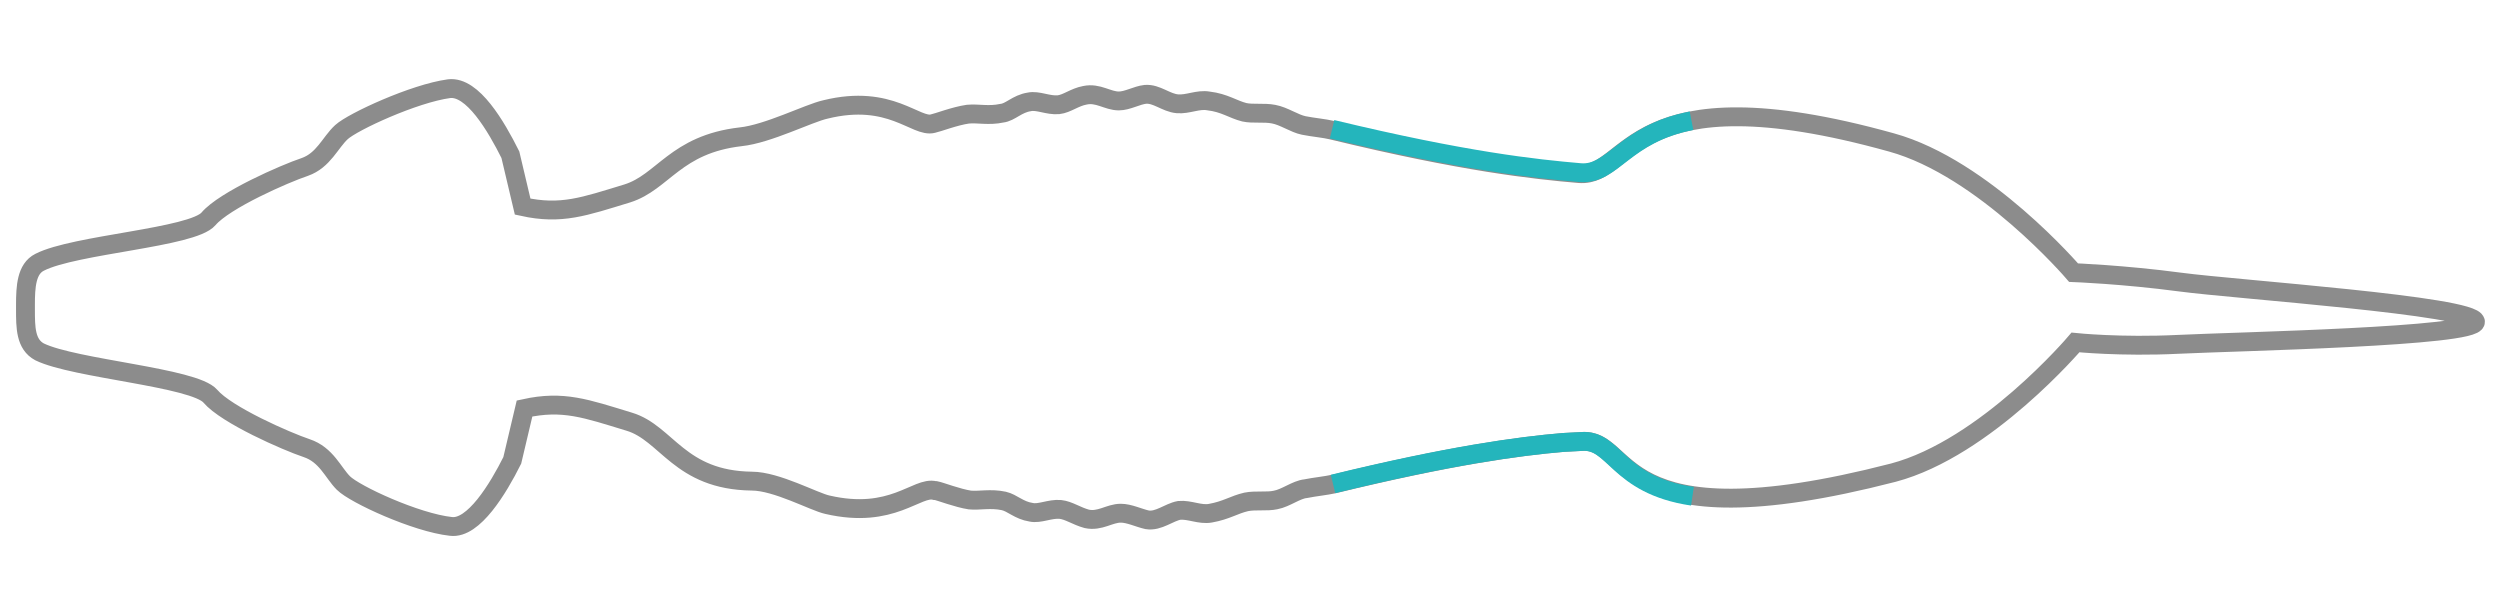 <?xml version="1.0" encoding="utf-8"?>
<!-- Generator: Adobe Illustrator 23.1.1, SVG Export Plug-In . SVG Version: 6.00 Build 0)  -->
<svg id="Ebene_1" style="enable-background:new 0 0 265 65;" version="1.1" viewBox="0 0 265 65" x="0px"
		 xml:space="preserve" xmlns="http://www.w3.org/2000/svg" y="0px">
<style type="text/css">
	.st0 {
		fill: none;
		stroke: #8C8C8C;
		stroke-width: 2;
		stroke-miterlimit: 10;
	}

	.st1 {
		fill: none;
		stroke: #24B5BC;
		stroke-width: 2;
		stroke-miterlimit: 10;
	}

	.st2 {
		fill: none;
		stroke: #000000;
		stroke-linecap: round;
		stroke-linejoin: round;
		stroke-miterlimit: 10;
	}
</style>
	<path class="st0" d="M231.1,29.9c-6-0.8-11.3-1-11.3-1s-9.5-11.1-19.3-13.8c-28-7.8-27.6,3.7-33.1,3.3c-4.7-0.4-12.2-1.2-26.2-4.6
	c-0.8-0.2-2-0.3-3-0.5c-1-0.2-2.1-1-3.2-1.2c-1-0.2-2.2,0-3.1-0.2c-1.2-0.3-2.1-1-3.8-1.2c-1.1-0.2-2.2,0.4-3.3,0.3
	c-1.2-0.1-2.2-1.1-3.4-1c-0.9,0.1-1.9,0.7-2.8,0.7c-1.2,0-2.2-0.9-3.6-0.6c-1.1,0.2-1.9,0.9-2.8,1c-1.1,0.1-2.2-0.5-3.1-0.3
	c-1.3,0.2-2,1.1-2.9,1.2c-1.4,0.3-2.5,0-3.6,0.1c-1.4,0.2-3.2,0.9-3.7,1c-1.8,0.5-4.5-3.2-11.4-1.5c-1.8,0.4-6.1,2.6-9,2.9
	c-6.9,0.8-8.2,4.8-12,6c-4.6,1.4-7,2.3-11.1,1.4l-1.3-5.5c-1.5-3-4-7.3-6.5-7c-3.7,0.5-10.2,3.5-11.4,4.6s-1.9,3-3.9,3.7
	c-2.1,0.7-8.5,3.5-10.2,5.5S7.9,25.9,4.2,27.8c-1.4,0.7-1.5,2.6-1.5,4.5v0.5c0,1.9,0,3.7,1.5,4.5C7.9,39.1,20.6,40,22.3,42
	s8.1,4.8,10.2,5.5c2.1,0.7,2.8,2.6,3.9,3.7c1.2,1.2,7.7,4.2,11.4,4.6c2.4,0.3,5-4,6.5-7l1.3-5.5c4.1-0.9,6.5,0,11.1,1.4
	c4,1.2,5.3,6.2,13,6.3c2.6,0,6.6,2.2,8,2.5c6.9,1.6,9.5-2,11.4-1.5l0.1,0c0.5,0.1,2.3,0.8,3.6,1c1,0.1,2.2-0.2,3.6,0.1
	c0.9,0.2,1.6,1,2.9,1.2c0.9,0.2,2-0.4,3.1-0.3c0.9,0.1,1.7,0.7,2.8,1c1.4,0.3,2.4-0.6,3.6-0.6c0.9,0,1.9,0.5,2.8,0.7
	c1.2,0.2,2.3-0.8,3.4-1c1.1-0.1,2.2,0.5,3.3,0.3c1.7-0.3,2.5-0.9,3.8-1.2c1-0.2,2.2,0,3.1-0.2c1.1-0.2,2.2-1.1,3.2-1.2
	c1-0.2,2.1-0.3,3-0.5c12.3-3,19.6-4,24.3-4.4l1.9-0.1c5.5-0.5,2.9,11.1,33.1,3.3c9.8-2.6,19.3-13.8,19.3-13.8s4.8,0.5,10.9,0.2
	c6.1-0.3,31.6-0.8,31.5-2.4C262.2,32.4,237.1,30.7,231.1,29.9z"/>
	<path class="st1" d="M179.3,12.8c-7.2,1.4-8.3,5.8-11.8,5.5c-4.7-0.4-12.2-1.2-26.3-4.6"/>
	<path class="st1" d="M141.3,51.3c12.3-3,19.6-4,24.4-4.4l1.9-0.1c3.6-0.3,3.7,4.6,11.8,5.8"/>
</svg>
